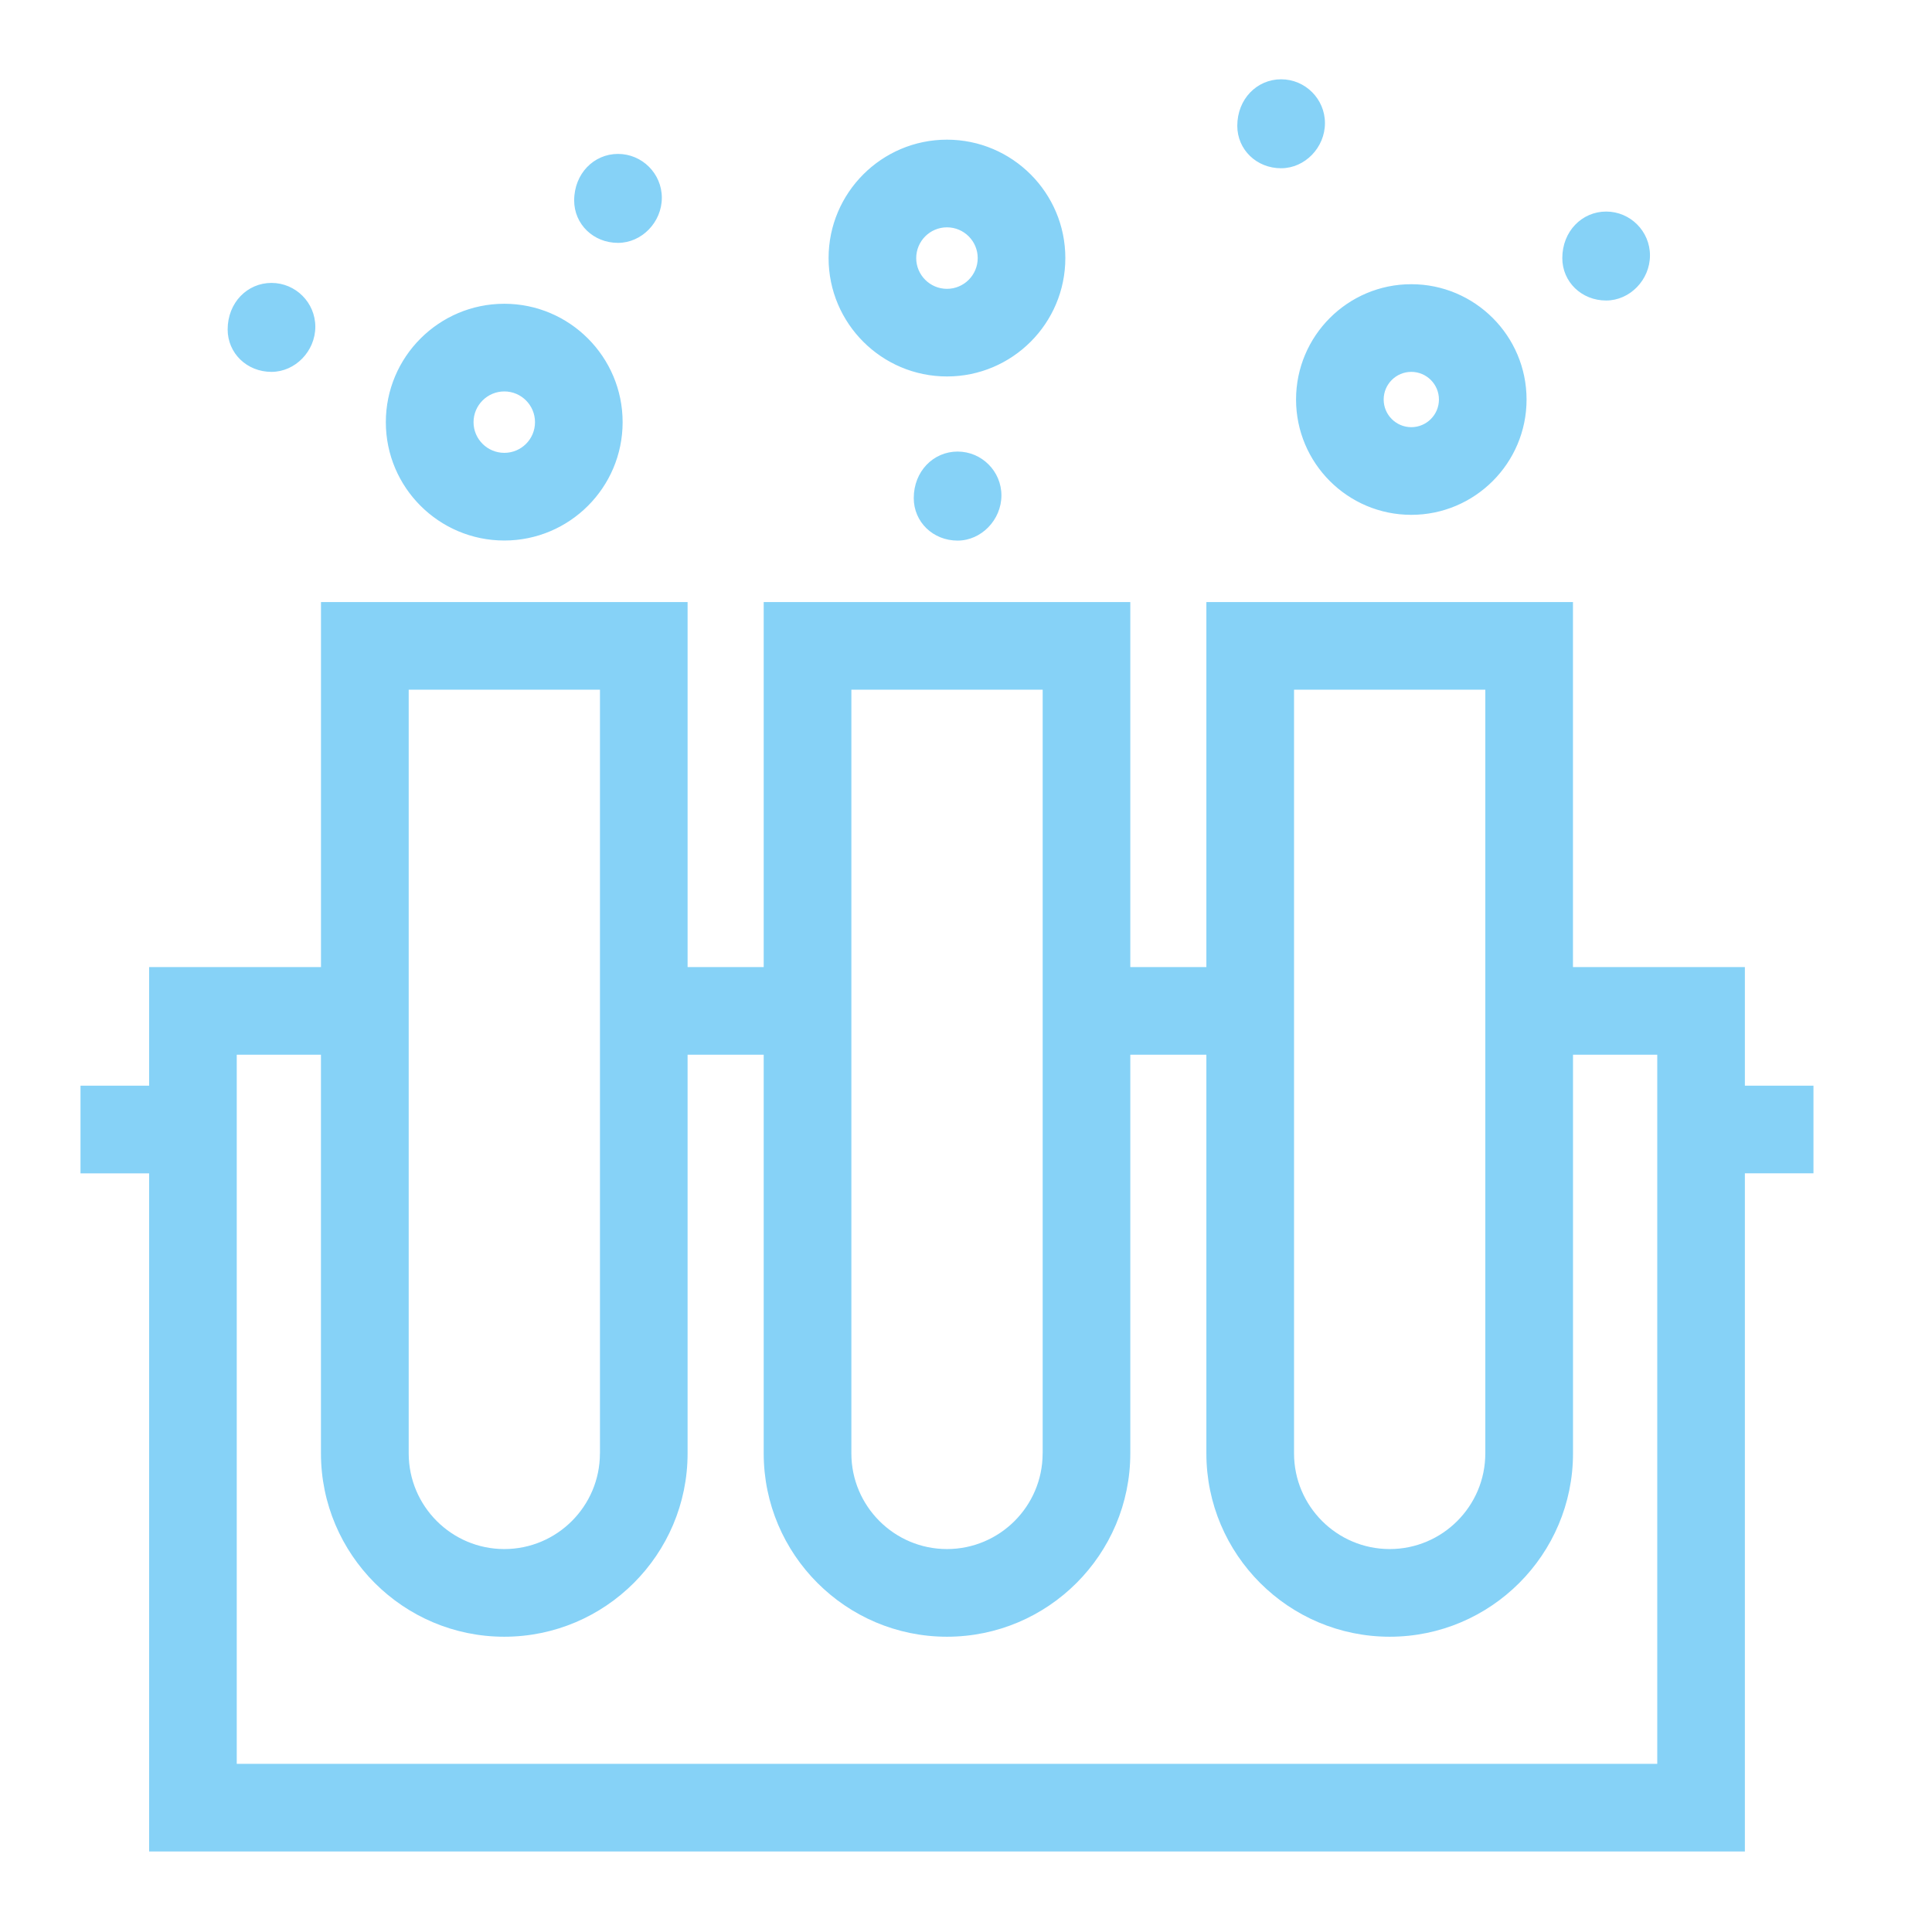 <?xml version="1.0" encoding="utf-8"?>
<!-- Generator: Adobe Illustrator 16.0.0, SVG Export Plug-In . SVG Version: 6.00 Build 0)  -->
<!DOCTYPE svg PUBLIC "-//W3C//DTD SVG 1.1//EN" "http://www.w3.org/Graphics/SVG/1.1/DTD/svg11.dtd">
<svg version="1.1" id="圖層_1" xmlns="http://www.w3.org/2000/svg" xmlns:xlink="http://www.w3.org/1999/xlink" x="0px" y="0px"
	 width="48px" height="48px" viewBox="0 0 48 48" enable-background="new 0 0 48 48" xml:space="preserve">
<path fill="#86D2F7" d="M43.351,26.974v-2.947H39.08v-9.069h-9.108v9.069h-1.89v-9.069h-9.108v9.069h-1.891v-9.069H7.975v9.069
	h-4.27v2.947H2v2.178h1.705V46h39.646V29.151h1.704v-2.178H43.351z M12.528,40.664c2.512,0,4.555-2.044,4.555-4.555v-9.905h1.891
	v9.905c0,2.511,2.043,4.555,4.553,4.555c2.512,0,4.555-2.044,4.555-4.555v-9.905h1.89v9.905c0,2.511,2.043,4.555,4.556,4.555
	c2.51,0,4.553-2.044,4.553-4.555v-9.905h2.093v17.618H5.882V26.204h2.092v9.905C7.975,38.62,10.018,40.664,12.528,40.664
	 M36.902,36.109c0,1.31-1.065,2.377-2.375,2.377c-1.312,0-2.377-1.067-2.377-2.377V17.135h4.752V36.109z M25.904,36.109
	c0,1.31-1.066,2.377-2.377,2.377c-1.31,0-2.375-1.067-2.375-2.377V17.135h4.753V36.109z M14.905,36.109
	c0,1.31-1.065,2.377-2.376,2.377c-1.31,0-2.375-1.067-2.375-2.377V17.135h4.752V36.109z M23.527,3.47
	c-1.622,0-2.941,1.32-2.941,2.942c0,1.623,1.32,2.941,2.941,2.941c1.622,0,2.941-1.318,2.941-2.941
	C26.469,4.79,25.149,3.47,23.527,3.47 M23.527,5.648c0.421,0,0.764,0.342,0.764,0.764c0,0.421-0.343,0.764-0.764,0.764
	c-0.421,0-0.764-0.343-0.764-0.764C22.764,5.99,23.106,5.648,23.527,5.648 M12.529,7.547c-1.624,0-2.943,1.32-2.943,2.942
	c0,1.622,1.32,2.94,2.943,2.94c1.622,0,2.94-1.318,2.94-2.94C15.469,8.867,14.151,7.547,12.529,7.547 M13.292,10.489
	c0,0.421-0.341,0.762-0.762,0.762c-0.421,0-0.765-0.341-0.765-0.762c0-0.421,0.344-0.764,0.765-0.764
	C12.95,9.725,13.292,10.067,13.292,10.489 M35.063,7.061c-1.58,0-2.863,1.285-2.863,2.865s1.283,2.865,2.863,2.865
	c1.579,0,2.864-1.285,2.864-2.865S36.643,7.061,35.063,7.061 M35.75,9.926c0,0.379-0.308,0.687-0.687,0.687
	c-0.378,0-0.686-0.308-0.686-0.687s0.308-0.687,0.686-0.687C35.442,9.239,35.75,9.547,35.75,9.926 M23.791,11.219
	c0.6,0,1.089,0.489,1.089,1.089c0,0.608-0.5,1.123-1.089,1.123c-0.611,0-1.089-0.463-1.089-1.056
	C22.702,11.708,23.191,11.219,23.791,11.219 M31.829,1.97c0.6,0,1.089,0.489,1.089,1.089c0,0.608-0.499,1.121-1.089,1.121
	c-0.611,0-1.089-0.463-1.089-1.054C30.74,2.459,31.229,1.97,31.829,1.97 M39.904,5.256c0.6,0,1.089,0.489,1.089,1.089
	c0,0.608-0.499,1.121-1.089,1.121c-0.611,0-1.089-0.463-1.089-1.054C38.815,5.746,39.305,5.256,39.904,5.256 M15.354,3.824
	c0.6,0,1.089,0.489,1.089,1.089c0,0.608-0.499,1.121-1.089,1.121c-0.611,0-1.089-0.463-1.089-1.054
	C14.266,4.313,14.755,3.824,15.354,3.824 M6.745,7.029c0.6,0,1.089,0.489,1.089,1.089c0,0.608-0.5,1.121-1.089,1.121
	c-0.611,0-1.089-0.463-1.089-1.054C5.656,7.518,6.145,7.029,6.745,7.029"/>
</svg>
